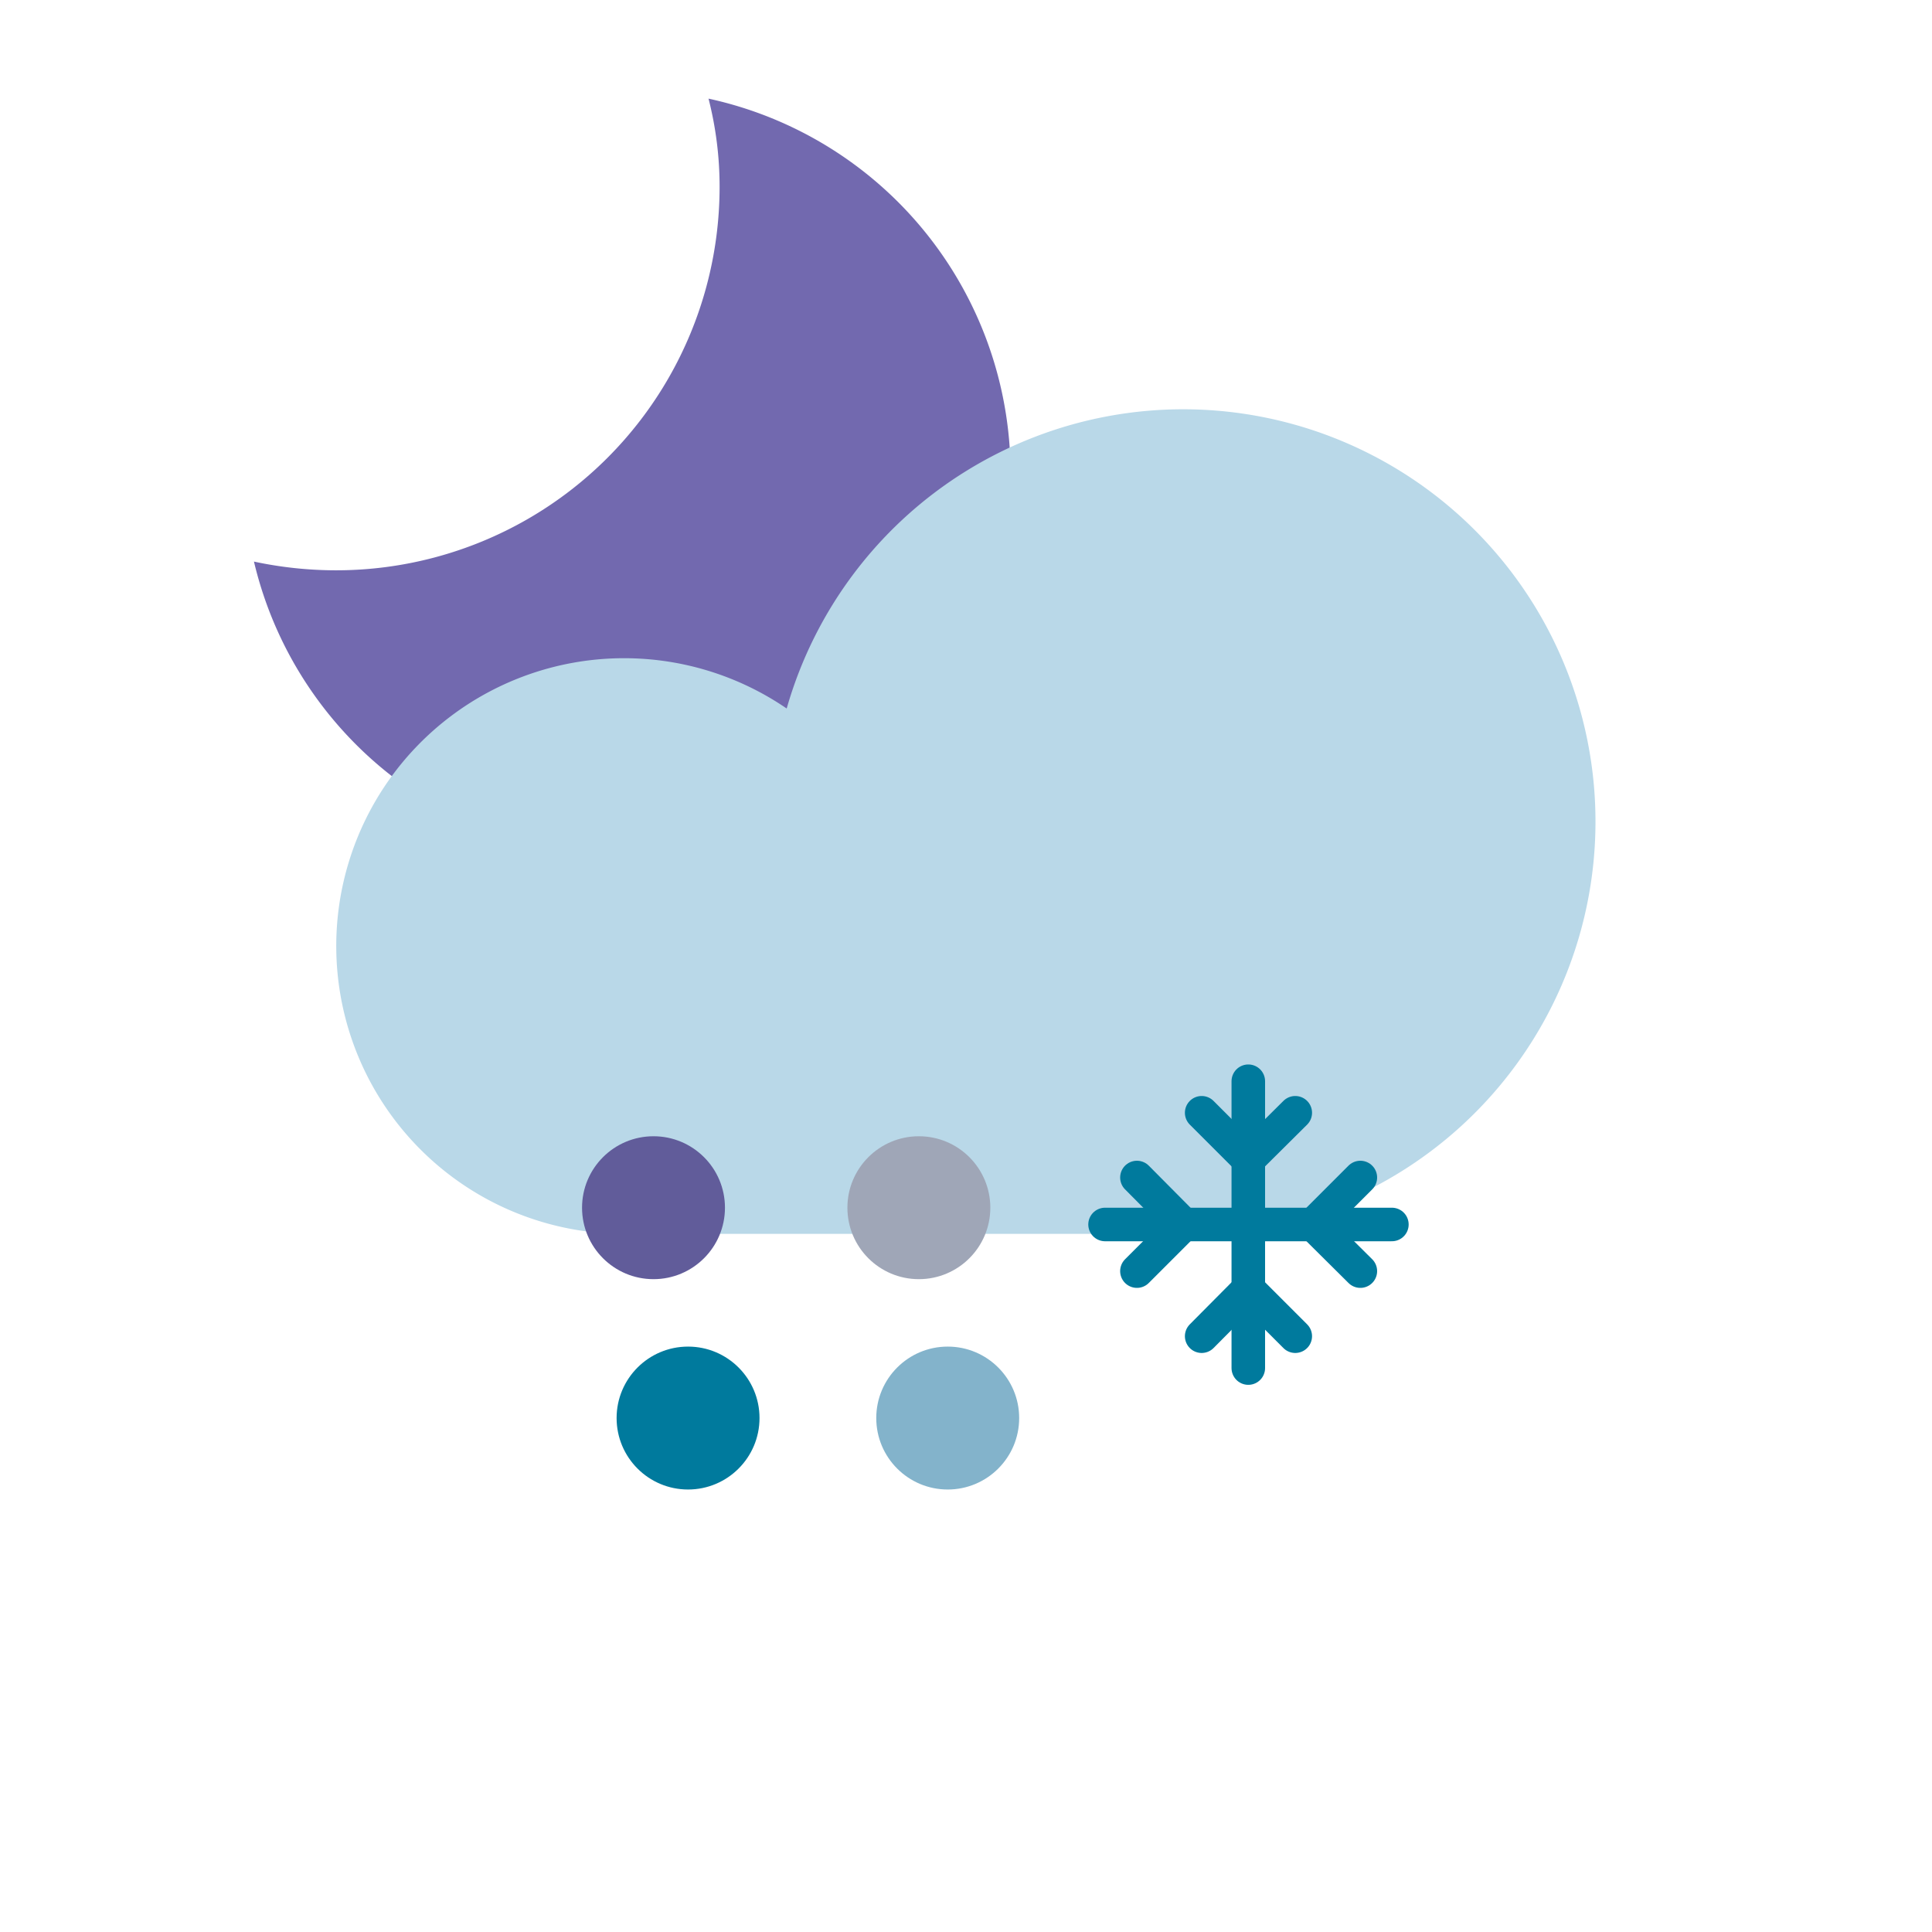 <svg viewBox="0 0 57.59 57.59" xmlns="http://www.w3.org/2000/svg"><path d="m21.45 5.56a11.43 11.43 0 0 1 -11.45 11.44 11.74 11.74 0 0 1 -2.43-.26 11.43 11.43 0 1 0 13.55-13.8 10.57 10.57 0 0 1 .33 2.62z" fill="#7269af"/><path d="m35.22 36.78a12.29 12.29 0 1 0 -11.77-15.66 8.58 8.58 0 1 0 -4.85 15.66z" fill="#b9d8e8"/><g fill="none" stroke="#007a9d" stroke-linecap="round" stroke-linejoin="round"><path d="m37.21 32.23v8.55"/><path d="m38.61 33.17-1.4 1.39-1.39-1.39"/><path d="m35.82 39.83 1.39-1.4 1.4 1.4"/><path d="m32.94 36.5h8.55"/><path d="m33.89 35.1 1.39 1.4-1.39 1.39"/><path d="m40.55 37.89-1.4-1.39 1.4-1.4"/></g><circle cx="19.48" cy="36" fill="#615c9a" r="2.13"/><circle cx="20.51" cy="42.27" fill="#007a9d" r="2.13"/><circle cx="27.39" cy="36" fill="#9fa6b7" r="2.13"/><circle cx="28.25" cy="42.27" fill="#83b3cb" r="2.13"/></svg>